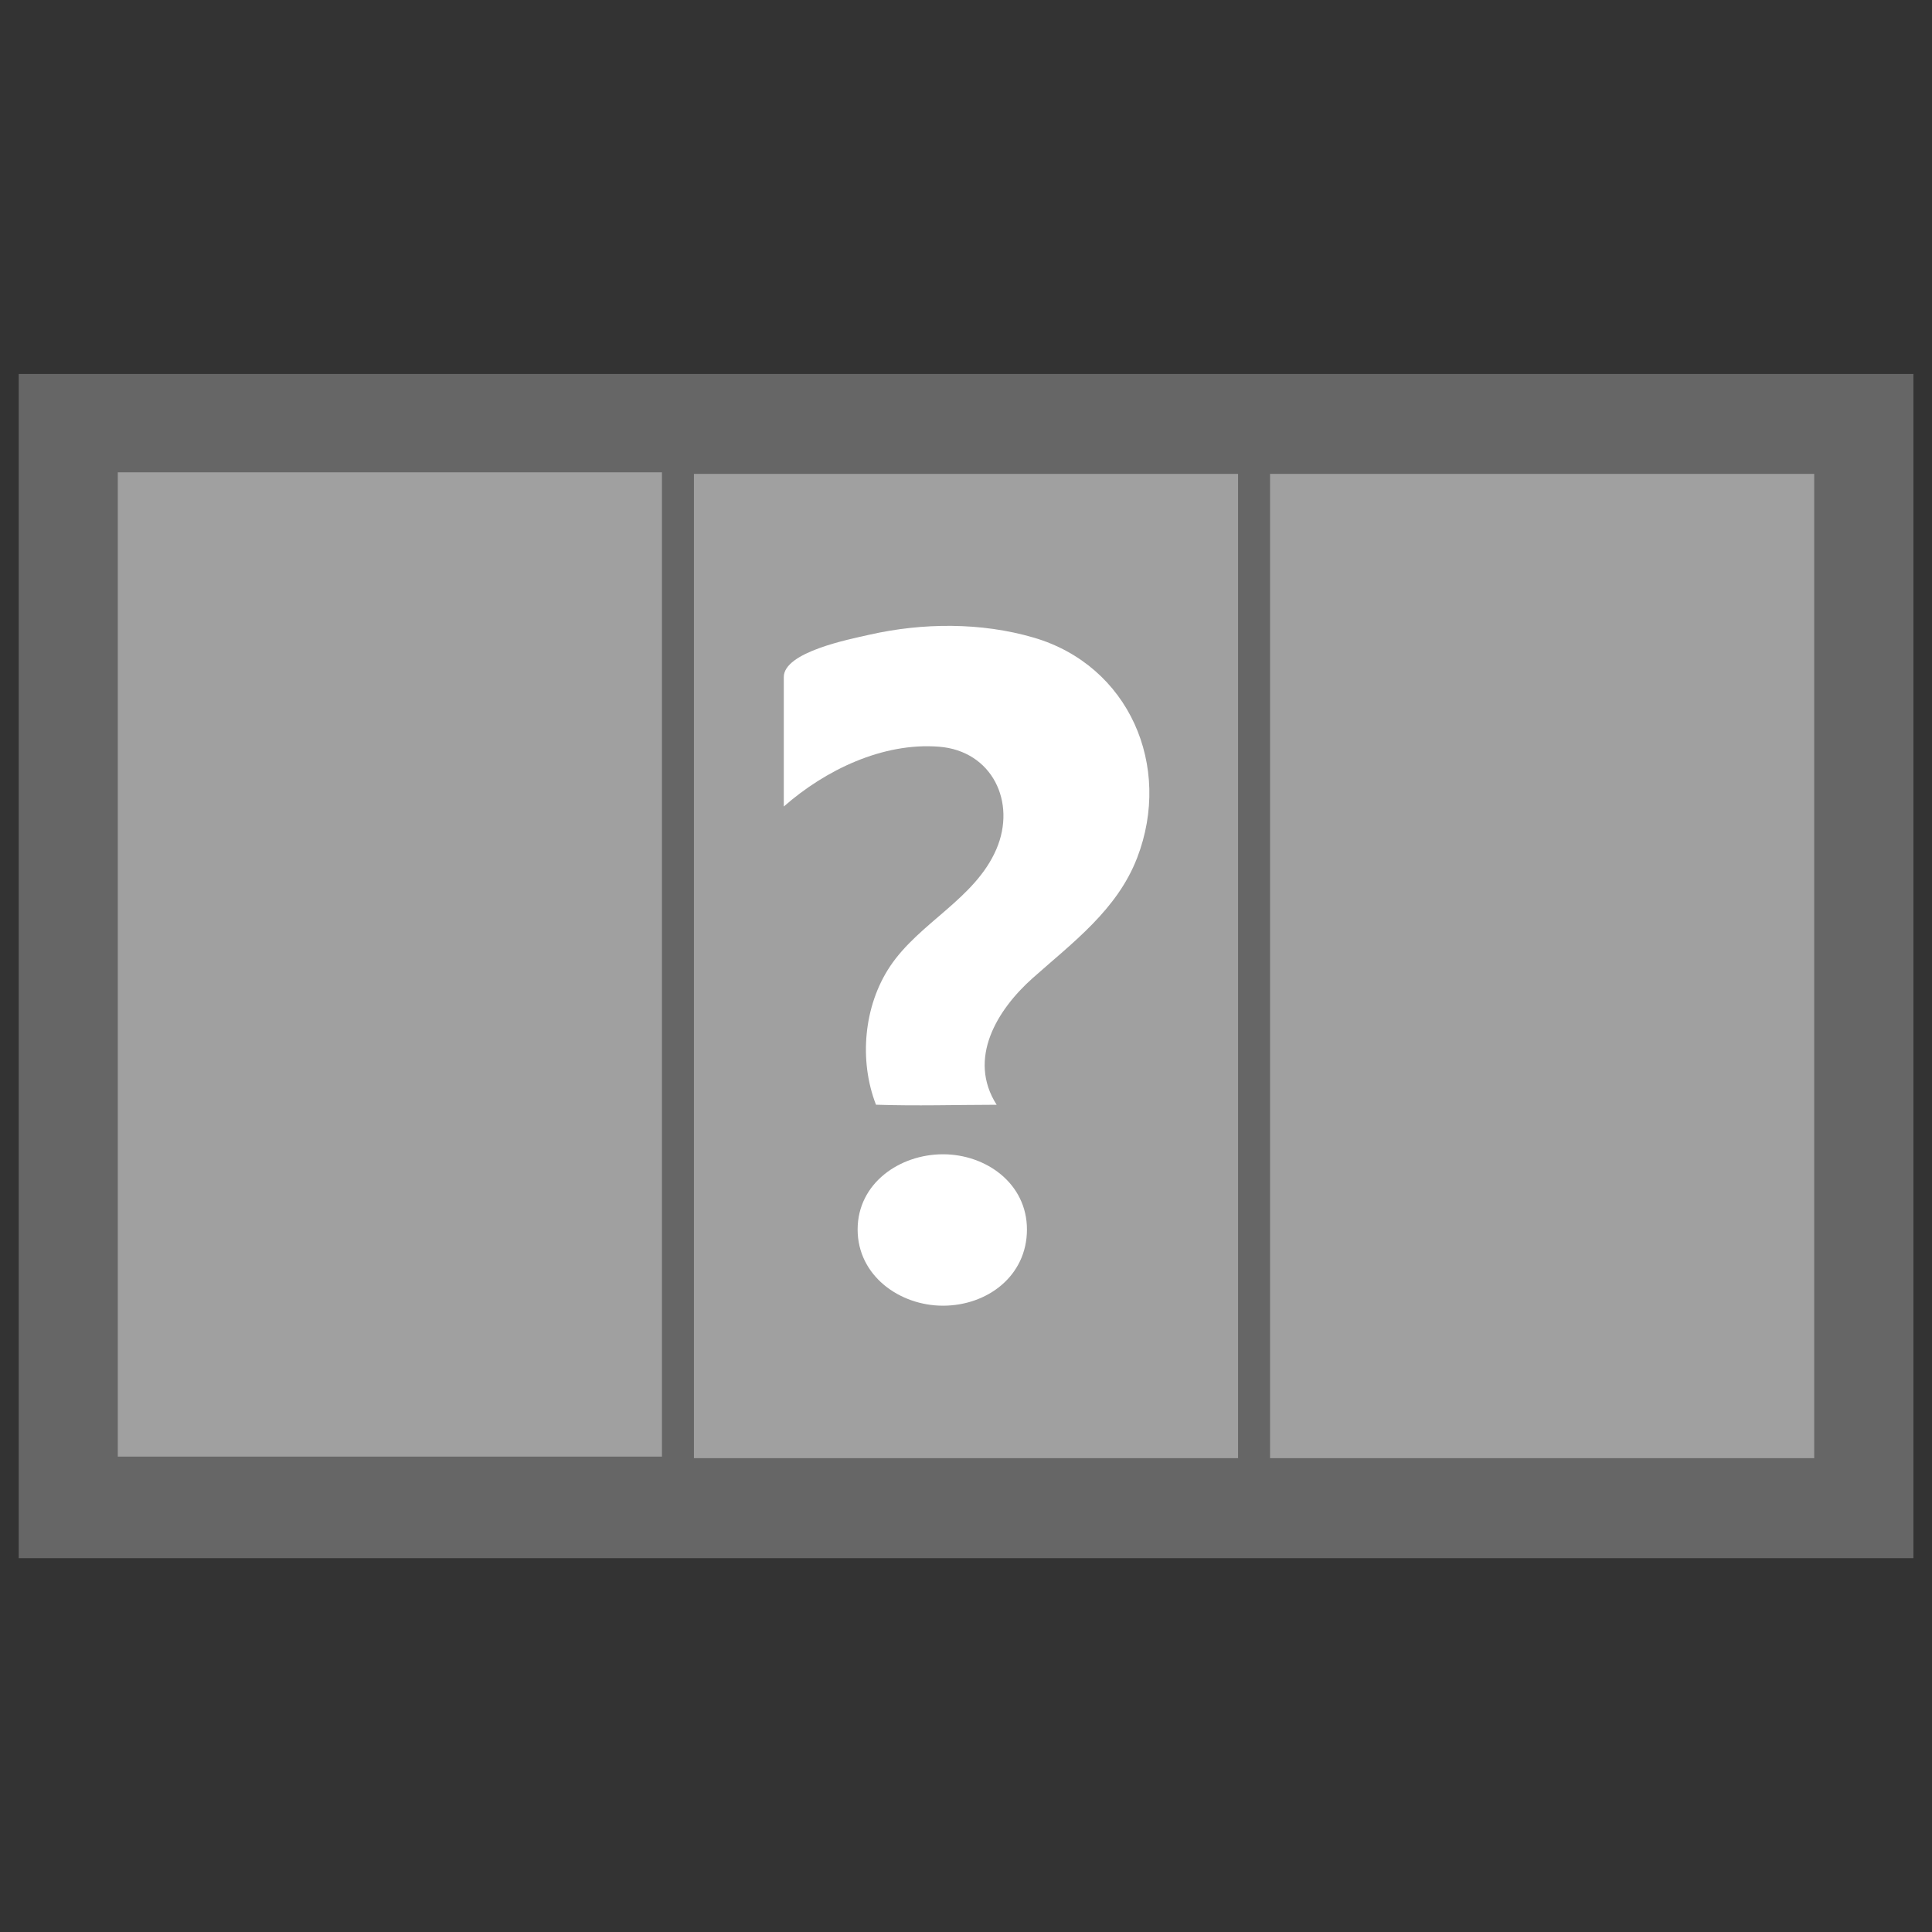 <?xml version="1.0" encoding="UTF-8" standalone="no"?><!DOCTYPE svg PUBLIC "-//W3C//DTD SVG 1.1//EN" "http://www.w3.org/Graphics/SVG/1.1/DTD/svg11.dtd"><svg width="100%" height="100%" viewBox="0 0 64 64" version="1.1" xmlns="http://www.w3.org/2000/svg" xmlns:xlink="http://www.w3.org/1999/xlink" xml:space="preserve" style="fill-rule:evenodd;clip-rule:evenodd;stroke-linejoin:round;stroke-miterlimit:1.414;"><rect x="0" y="0" width="64" height="64" fill="#333333" stroke="none"/><g id="Layer_2"><rect x="0.62" y="12.388" width="62.764" height="39.228" style="fill:#fff;fill-opacity:0.25;"/><g><g opacity="0.75"><rect x="3.902" y="15.646" width="18.026" height="32.606" style="fill:#fff;fill-opacity:0.5;"/><rect x="22.987" y="15.698" width="18.026" height="32.606" style="fill:#fff;fill-opacity:0.5;"/><rect x="42.072" y="15.698" width="18.026" height="32.606" style="fill:#fff;fill-opacity:0.5;"/></g></g><path d="M29.018,36.595c-0.569,-1.467 -0.407,-3.278 0.469,-4.587c0.973,-1.454 2.812,-2.231 3.519,-3.877c0.671,-1.561 -0.141,-3.255 -1.896,-3.395c-1.869,-0.149 -3.775,0.776 -5.146,1.981c0,-1.43 0,-2.86 0,-4.289c0,-0.828 2.161,-1.249 2.83,-1.401c1.766,-0.4 3.704,-0.416 5.45,0.095c3.157,0.924 4.598,4.253 3.425,7.296c-0.665,1.725 -2.135,2.803 -3.467,3.989c-1.159,1.033 -2.168,2.652 -1.187,4.19c-1.328,0.002 -2.675,0.043 -3.997,-0.002Zm2.219,6.658c-1.435,0 -2.827,-0.992 -2.827,-2.524c0,-1.535 1.396,-2.492 2.827,-2.492c1.432,0 2.782,0.97 2.782,2.491c0,1.545 -1.319,2.525 -2.782,2.525Z" style="fill:#fff;fill-rule:nonzero;"/></g></svg>